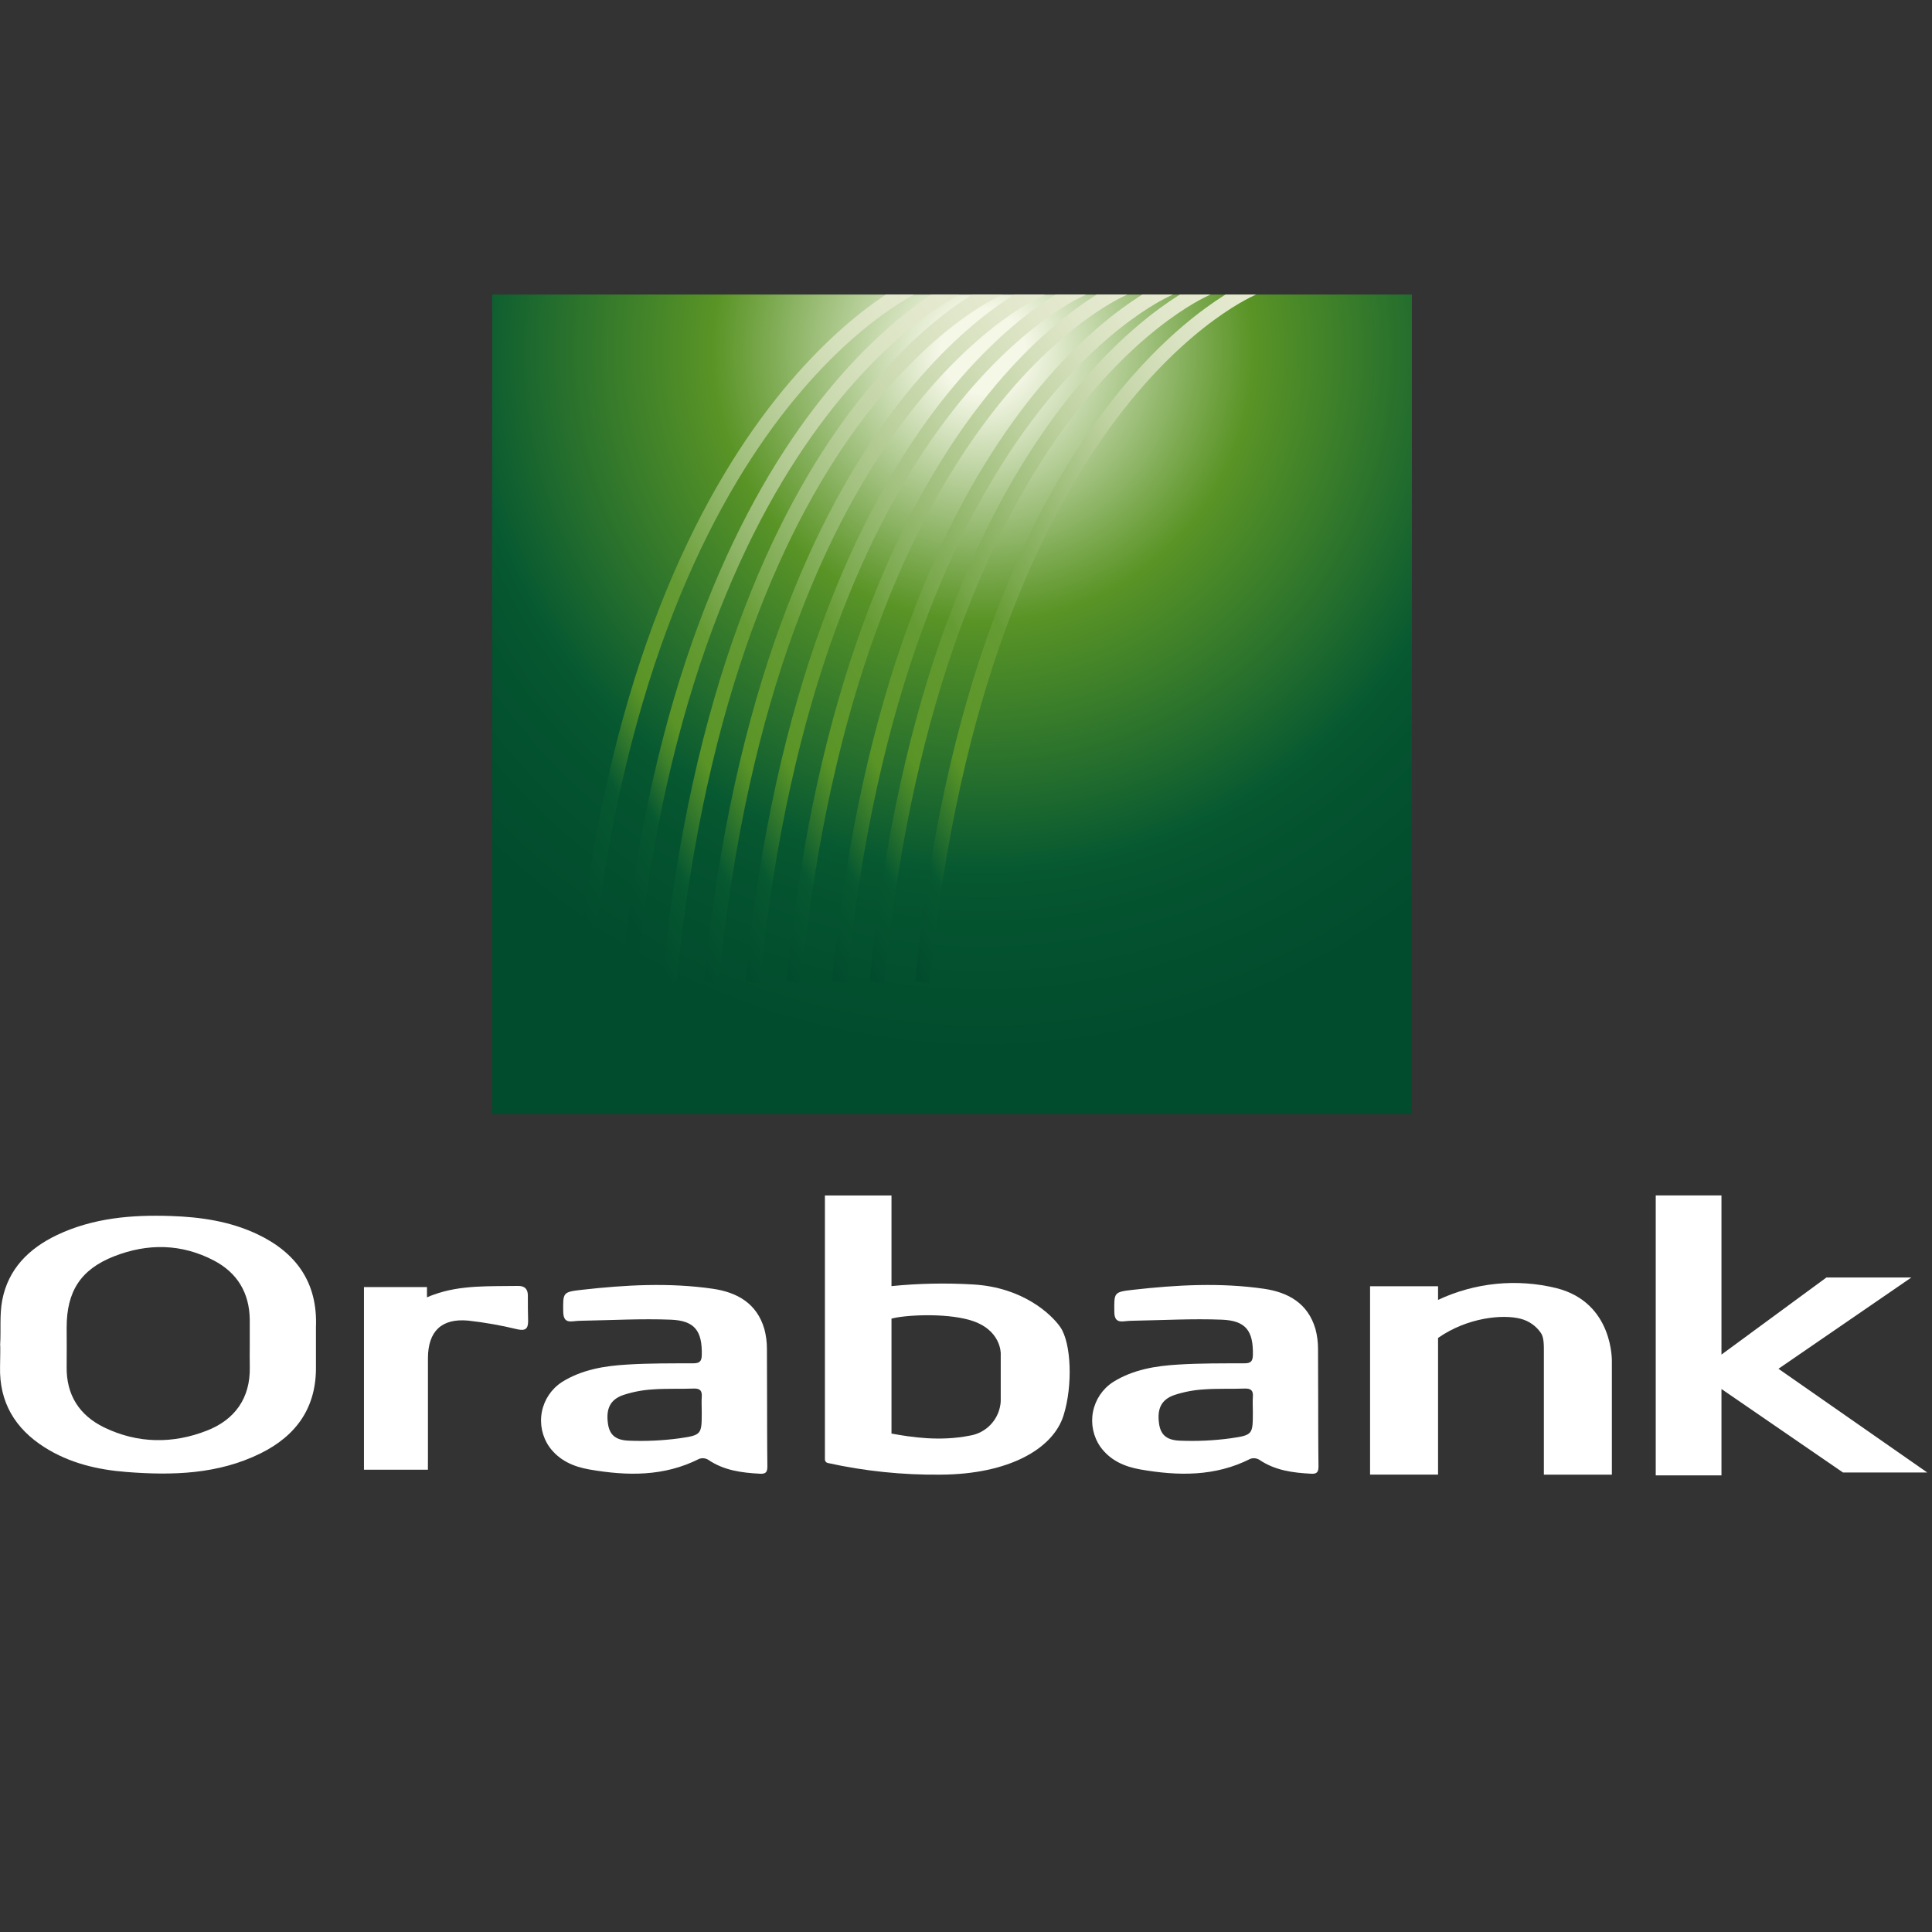<?xml version="1.0" encoding="UTF-8" standalone="no" ?>
<!DOCTYPE svg PUBLIC "-//W3C//DTD SVG 1.1//EN" "http://www.w3.org/Graphics/SVG/1.1/DTD/svg11.dtd">
<svg xmlns="http://www.w3.org/2000/svg" xmlns:xlink="http://www.w3.org/1999/xlink" version="1.1" width="1080" height="1080" viewBox="0 0 1080 1080" xml:space="preserve">
<rect x="0" y="0" width="1080" height="1080" fill="#333333" stroke="none"/>
<desc>Created with Fabric.js 5.2.4</desc>
<defs>
</defs>
<g transform="matrix(1 0 0 1 540 540)" id="b79522a3-6b2e-47c3-80f9-a9928905c2e5"  >
</g>
<g transform="matrix(1 0 0 1 540 540)" id="205cbe5f-2366-4ce0-9a9d-f54e665c636a"  >
<rect style="stroke: none; stroke-width: 1; stroke-dasharray: none; stroke-linecap: butt; stroke-dashoffset: 0; stroke-linejoin: miter; stroke-miterlimit: 4; fill: rgb(255,255,255); fill-rule: nonzero; opacity: 1; visibility: hidden;" vector-effect="non-scaling-stroke"  x="-540" y="-540" rx="0" ry="0" width="1080" height="1080" />
</g>
<g transform="matrix(0 0 0 0 0 0)"  >
<g style=""   >
</g>
</g>
<g transform="matrix(1.81 0 0 1.81 833.46 770.76)"  >
<path style="stroke: none; stroke-width: 1; stroke-dasharray: none; stroke-linecap: butt; stroke-dashoffset: 0; stroke-linejoin: miter; stroke-miterlimit: 4; fill: rgb(255,255,255); fill-rule: nonzero; opacity: 1;" vector-effect="non-scaling-stroke"  transform=" translate(-460.48, -334.86)" d="M 480.7 306.86 C 468.457 303.849 455.552 305.13 444.14 310.49 L 444.14 306.28 L 423.14 306.28 L 423.14 364.45 L 444.14 364.45 L 444.14 322.24 C 453.25 315.86 464.2 314.9 469.61 316.31 C 472.16 316.955 474.388 318.504 475.88 320.67 C 476.88 322.06 476.82 324.67 476.82 326.67 L 476.82 364.46 L 497.82 364.46 L 497.82 329.69 C 497.82 329.69 498.49 311.35 480.7 306.86 z" stroke-linecap="round" />
</g>
<g transform="matrix(1.81 0 0 1.81 1001.46 746.49)"  >
<path style="stroke: none; stroke-width: 1; stroke-dasharray: none; stroke-linecap: butt; stroke-dashoffset: 0; stroke-linejoin: miter; stroke-miterlimit: 4; fill: rgb(255,255,255); fill-rule: nonzero; opacity: 1;" vector-effect="non-scaling-stroke"  transform=" translate(-553.3, -327.34)" d="M 595.23 369.69 L 549.27 337.65 L 590.32 309.46 L 564.08 309.46 L 531.67 333.27 L 531.67 284.11 L 511.37 284.11 L 511.37 370.57 L 531.67 370.57 L 531.67 343.9 L 569.21 369.69 z" stroke-linecap="round" />
</g>
<g transform="matrix(1.81 0 0 1.81 529.55 746.31)"  >
<path style="stroke: none; stroke-width: 1; stroke-dasharray: none; stroke-linecap: butt; stroke-dashoffset: 0; stroke-linejoin: miter; stroke-miterlimit: 4; fill: rgb(255,255,255); fill-rule: nonzero; opacity: 1;" vector-effect="non-scaling-stroke"  transform=" translate(-292.58, -321.36)" d="M 327.45 318.86 C 324.68 314.91 315.9 306.61 300.54 305.73 C 292.14 305.233 283.713 305.403 275.34 306.24 L 275.34 278.24 L 254.78 278.24 L 254.78 359.78 C 254.778 360.29 255.125 360.736 255.62 360.86 C 267.071 363.386 278.774 364.598 290.5 364.47 C 311.61 364.37 325.32 356.47 328.5 346.11 C 331.34 337.05 330.92 323.83 327.45 318.86 z M 309.08 327.1 L 309.08 341.56 C 309.082 341.975 309.048 342.39 308.98 342.8 C 308.268 347.757 304.4 351.667 299.45 352.43 C 290.37 354.23 281.63 352.94 275.34 351.78 L 275.34 316.29 C 279.04 315.22 291.62 314.41 299.61 316.75 C 309.3 319.58 309.08 327.1 309.08 327.1 z" stroke-linecap="round" />
</g>
<g transform="matrix(1.81 0 0 1.81 88.34 751.67)"  >
<path style="stroke: none; stroke-width: 1; stroke-dasharray: none; stroke-linecap: butt; stroke-dashoffset: 0; stroke-linejoin: miter; stroke-miterlimit: 4; fill: rgb(255,255,255); fill-rule: nonzero; opacity: 1;" vector-effect="non-scaling-stroke"  transform=" translate(-48.81, -324.32)" d="M 0.05 324.33 C 0.33 319.75 -0.16 315.07 0.69 310.6 C 2.56 300.88 8.95 294.6 17.61 290.46 C 28.77 285.17 40.72 284.17 52.85 284.59 C 62.01 284.9 71.03 286.22 79.42 290.18 C 91.52 295.9 98.15 305.18 97.58 318.93 L 97.58 330.77 C 97.83 343.58 91.65 352.38 80.47 357.9 C 67.36 364.37 53.31 364.75 39.13 363.65 C 30.13 362.96 21.47 360.92 13.74 356.01 C 4.64 350.23 -0.26 342.08 0.02 331.11 C 0.06 328.86 0.14 324.34 0.05 324.33 z M 77.14 324.5 C 77.14 321.87 77.14 319.24 77.14 316.61 C 77.04 308.35 73.32 302.14 66.07 298.34 C 56.07 293.1 45.6 292.97 35.25 297.03 C 24.9 301.09 20.59 307.89 20.59 319 C 20.59 323 20.65 327.07 20.59 331.11 C 20.44 339.85 24.53 346.16 32.15 349.87 C 42.47 354.87 53.33 355.02 63.9 350.87 C 72.51 347.51 77.33 340.87 77.15 331.25 C 77.09 329 77.13 326.75 77.14 324.5 z" stroke-linecap="round" />
</g>
<g transform="matrix(1.81 0 0 1.81 365.71 771.08)"  >
<path style="stroke: none; stroke-width: 1; stroke-dasharray: none; stroke-linecap: butt; stroke-dashoffset: 0; stroke-linejoin: miter; stroke-miterlimit: 4; fill: rgb(255,255,255); fill-rule: nonzero; opacity: 1;" vector-effect="non-scaling-stroke"  transform=" translate(-202.05, -335.04)" d="M 236.91 343 C 236.91 343 236.91 355.61 237 361.9 C 237 363.57 236.61 364.27 234.79 364.18 C 229.09 363.89 223.57 363.18 218.68 359.84 C 217.846 359.353 216.838 359.262 215.93 359.59 C 205.05 365.1 193.63 364.88 182.05 362.87 C 177.11 362.01 172.69 360.1 169.64 355.87 C 167.446 352.719 166.622 348.813 167.357 345.044 C 168.092 341.276 170.322 337.966 173.54 335.87 C 179.72 332 186.71 330.87 193.77 330.46 C 200.52 330.04 207.3 330.1 214.07 330.08 C 215.97 330.08 216.7 329.56 216.74 327.54 C 216.9 320.08 214.6 316.88 207.1 316.6 C 198.1 316.25 189.1 316.76 180.04 316.92 C 179.04 316.92 177.97 316.99 176.95 317.11 C 174.71 317.38 174 316.36 173.95 314.2 C 173.87 308.2 173.78 308.05 179.68 307.38 C 193.16 305.86 206.68 305.1 220.18 307.06 C 227.72 308.16 233.75 311.59 236.06 319.46 C 236.592 321.453 236.861 323.507 236.86 325.57 M 216.73 345 C 216.73 343.5 216.63 342 216.73 340.49 C 216.89 338.56 216.22 337.8 214.22 337.88 C 210 338.04 205.75 337.82 201.55 338.14 C 198.468 338.326 195.423 338.907 192.49 339.87 C 188.44 341.27 187.14 344.12 187.75 348.62 C 188.2 351.97 189.89 353.81 194.2 353.97 C 199.431 354.188 204.672 353.943 209.86 353.24 C 216.77 352.25 216.72 352 216.73 345 z" stroke-linecap="round" />
</g>
<g transform="matrix(1.81 0 0 1.81 673.78 771.08)"  >
<path style="stroke: none; stroke-width: 1; stroke-dasharray: none; stroke-linecap: butt; stroke-dashoffset: 0; stroke-linejoin: miter; stroke-miterlimit: 4; fill: rgb(255,255,255); fill-rule: nonzero; opacity: 1;" vector-effect="non-scaling-stroke"  transform=" translate(-372.26, -335.04)" d="M 407.12 343 C 407.12 343 407.12 355.61 407.21 361.9 C 407.21 363.57 406.82 364.27 405 364.18 C 399.3 363.89 393.79 363.18 388.89 359.84 C 388.056 359.353 387.048 359.262 386.14 359.59 C 375.26 365.1 363.84 364.88 352.26 362.87 C 347.32 362.01 342.9 360.1 339.85 355.87 C 337.658 352.718 336.836 348.813 337.571 345.045 C 338.306 341.277 340.535 337.967 343.75 335.87 C 349.93 332 356.92 330.87 363.98 330.46 C 370.73 330.04 377.51 330.1 384.28 330.08 C 386.18 330.08 386.91 329.56 386.95 327.54 C 387.11 320.08 384.81 316.88 377.31 316.6 C 368.31 316.25 359.31 316.76 350.25 316.92 C 349.25 316.92 348.18 316.99 347.16 317.11 C 344.92 317.38 344.16 316.36 344.16 314.2 C 344.08 308.2 344 308.05 349.89 307.38 C 363.37 305.86 376.89 305.1 390.39 307.06 C 397.93 308.16 403.96 311.59 406.27 319.46 C 406.802 321.453 407.071 323.507 407.07 325.57 M 386.94 345 C 386.94 343.5 386.84 342 386.94 340.49 C 387.11 338.56 386.43 337.8 384.43 337.88 C 380.21 338.04 375.96 337.82 371.76 338.14 C 368.678 338.327 365.634 338.909 362.7 339.87 C 358.65 341.27 357.35 344.12 357.96 348.62 C 358.41 351.97 360.1 353.81 364.41 353.97 C 369.641 354.188 374.882 353.943 380.07 353.24 C 387 352.25 386.93 352 386.94 345 z" stroke-linecap="round" />
</g>
<g transform="matrix(1.81 0 0 1.81 249.34 770.21)"  >
<path style="stroke: none; stroke-width: 1; stroke-dasharray: none; stroke-linecap: butt; stroke-dashoffset: 0; stroke-linejoin: miter; stroke-miterlimit: 4; fill: rgb(255,255,255); fill-rule: nonzero; opacity: 1;" vector-effect="non-scaling-stroke"  transform=" translate(-137.76, -334.55)" d="M 132.16 362.93 L 112.41 362.93 L 112.41 306.53 L 131.87 306.53 L 131.87 309.7 C 132.558 309.383 133.262 309.103 133.98 308.86 C 142.37 305.8 151.36 306.33 160.09 306.17 C 162.09 306.17 163.02 307.17 163.03 309.11 C 163.03 311.74 163.03 314.37 163.11 317 C 163.11 319.31 162.36 320.13 159.82 319.57 C 154.812 318.351 149.732 317.453 144.61 316.88 C 136.33 316.12 132.19 320.2 132.17 328.52 Q 132.17 344.03 132.17 359.52 z" stroke-linecap="round" />
</g>
<g transform="matrix(1.81 0 0 1.81 532.19 393.69)"  >
<radialGradient id="SVGID_15" gradientUnits="userSpaceOnUse" gradientTransform="matrix(1 0 0 1 0 0)"  cx="303.58" cy="23.37" r="218.98" fx="303.58" fy="23.37">
<stop offset="6%" style="stop-color:rgb(245,247,231);stop-opacity: 1"/>
<stop offset="18%" style="stop-color:rgb(184,208,155);stop-opacity: 1"/>
<stop offset="32%" style="stop-color:rgb(117,165,71);stop-opacity: 1"/>
<stop offset="38%" style="stop-color:rgb(90,148,38);stop-opacity: 1"/>
<stop offset="41%" style="stop-color:rgb(83,143,39);stop-opacity: 1"/>
<stop offset="73%" style="stop-color:rgb(7,89,49);stop-opacity: 1"/>
<stop offset="81%" style="stop-color:rgb(4,83,47);stop-opacity: 1"/>
<stop offset="99%" style="stop-color:rgb(1,76,45);stop-opacity: 1"/>
</radialGradient>
<path style="stroke: none; stroke-width: 1; stroke-dasharray: none; stroke-linecap: butt; stroke-dashoffset: 0; stroke-linejoin: miter; stroke-miterlimit: 4; fill: url(#SVGID_15); fill-rule: nonzero; opacity: 1;" vector-effect="non-scaling-stroke"  transform=" translate(-294.03, -132.43)" d="M 152 5.89 L 436.06 5.89 L 436.06 258.97 L 152 258.97 z" stroke-linecap="round" />
</g>
<g transform="matrix(1.81 0 0 1.81 608.11 355)" clip-path="url(#CLIPPATH_25)"  >
<linearGradient id="SVGID_16" gradientUnits="userSpaceOnUse" gradientTransform="matrix(1 0 0 1 0 0)"  x1="420.7" y1="55.53" x2="249.31" y2="154.49">
<stop offset="0%" style="stop-color:rgb(230,234,209);stop-opacity: 1"/>
<stop offset="8%" style="stop-color:rgb(225,231,203);stop-opacity: 1"/>
<stop offset="18%" style="stop-color:rgb(212,223,187);stop-opacity: 1"/>
<stop offset="30%" style="stop-color:rgb(191,210,161);stop-opacity: 1"/>
<stop offset="42%" style="stop-color:rgb(161,192,125);stop-opacity: 1"/>
<stop offset="55%" style="stop-color:rgb(123,169,78);stop-opacity: 1"/>
<stop offset="61%" style="stop-color:rgb(101,155,51);stop-opacity: 1"/>
<stop offset="77%" style="stop-color:rgb(90,148,38);stop-opacity: 1"/>
<stop offset="81%" style="stop-color:rgb(63,129,42);stop-opacity: 1"/>
<stop offset="89%" style="stop-color:rgb(7,89,49);stop-opacity: 1"/>
<stop offset="99%" style="stop-color:rgb(1,76,45);stop-opacity: 1"/>
</linearGradient>
<clipPath id="CLIPPATH_25" >
	<path transform="matrix(1 0 0 1 -41.94 21.38) translate(-294.03, -126.54)" d="M 152 0 L 436.06 0 L 436.06 253.08 L 152 253.08 z" stroke-linecap="round" />
</clipPath>
<path style="stroke: url(#SVGID_16); stroke-width: 4.53; stroke-dasharray: none; stroke-linecap: butt; stroke-dashoffset: 0; stroke-linejoin: miter; stroke-miterlimit: 10; fill: none; fill-rule: nonzero; opacity: 1;" vector-effect="non-scaling-stroke"  transform=" translate(-335.97, -105.16)" d="M 387.07 -2.08 C 387.07 -2.08 302.77 31.77 284.87 212.4" stroke-linecap="round" />
</g>
<g transform="matrix(1.81 0 0 1.81 582.64 355)" clip-path="url(#CLIPPATH_26)"  >
<linearGradient id="SVGID_17" gradientUnits="userSpaceOnUse" gradientTransform="matrix(1 0 0 1 0 0)"  x1="406.6" y1="55.53" x2="235.21" y2="154.49">
<stop offset="0%" style="stop-color:rgb(230,234,209);stop-opacity: 1"/>
<stop offset="8%" style="stop-color:rgb(225,231,203);stop-opacity: 1"/>
<stop offset="18%" style="stop-color:rgb(212,223,187);stop-opacity: 1"/>
<stop offset="30%" style="stop-color:rgb(191,210,161);stop-opacity: 1"/>
<stop offset="42%" style="stop-color:rgb(161,192,125);stop-opacity: 1"/>
<stop offset="55%" style="stop-color:rgb(123,169,78);stop-opacity: 1"/>
<stop offset="61%" style="stop-color:rgb(101,155,51);stop-opacity: 1"/>
<stop offset="77%" style="stop-color:rgb(90,148,38);stop-opacity: 1"/>
<stop offset="81%" style="stop-color:rgb(63,129,42);stop-opacity: 1"/>
<stop offset="89%" style="stop-color:rgb(7,89,49);stop-opacity: 1"/>
<stop offset="99%" style="stop-color:rgb(1,76,45);stop-opacity: 1"/>
</linearGradient>
<clipPath id="CLIPPATH_26" >
	<path transform="matrix(1 0 0 1 -27.87 21.38) translate(-294.03, -126.54)" d="M 152 0 L 436.06 0 L 436.06 253.08 L 152 253.08 z" stroke-linecap="round" />
</clipPath>
<path style="stroke: url(#SVGID_17); stroke-width: 4.53; stroke-dasharray: none; stroke-linecap: butt; stroke-dashoffset: 0; stroke-linejoin: miter; stroke-miterlimit: 10; fill: none; fill-rule: nonzero; opacity: 1;" vector-effect="non-scaling-stroke"  transform=" translate(-321.9, -105.16)" d="M 373 -2.08 C 373 -2.08 288.7 31.77 270.8 212.4" stroke-linecap="round" />
</g>
<g transform="matrix(1.81 0 0 1.81 561.62 355)" clip-path="url(#CLIPPATH_27)"  >
<linearGradient id="SVGID_18" gradientUnits="userSpaceOnUse" gradientTransform="matrix(1 0 0 1 0 0)"  x1="395.02" y1="55.53" x2="223.63" y2="154.49">
<stop offset="0%" style="stop-color:rgb(230,234,209);stop-opacity: 1"/>
<stop offset="8%" style="stop-color:rgb(225,231,203);stop-opacity: 1"/>
<stop offset="18%" style="stop-color:rgb(212,223,187);stop-opacity: 1"/>
<stop offset="30%" style="stop-color:rgb(191,210,161);stop-opacity: 1"/>
<stop offset="42%" style="stop-color:rgb(161,192,125);stop-opacity: 1"/>
<stop offset="55%" style="stop-color:rgb(123,169,78);stop-opacity: 1"/>
<stop offset="61%" style="stop-color:rgb(101,155,51);stop-opacity: 1"/>
<stop offset="77%" style="stop-color:rgb(90,148,38);stop-opacity: 1"/>
<stop offset="81%" style="stop-color:rgb(63,129,42);stop-opacity: 1"/>
<stop offset="89%" style="stop-color:rgb(7,89,49);stop-opacity: 1"/>
<stop offset="99%" style="stop-color:rgb(1,76,45);stop-opacity: 1"/>
</linearGradient>
<clipPath id="CLIPPATH_27" >
	<path transform="matrix(1 0 0 1 -16.25 21.38) translate(-294.03, -126.54)" d="M 152 0 L 436.06 0 L 436.06 253.08 L 152 253.08 z" stroke-linecap="round" />
</clipPath>
<path style="stroke: url(#SVGID_18); stroke-width: 4.53; stroke-dasharray: none; stroke-linecap: butt; stroke-dashoffset: 0; stroke-linejoin: miter; stroke-miterlimit: 10; fill: none; fill-rule: nonzero; opacity: 1;" vector-effect="non-scaling-stroke"  transform=" translate(-310.28, -105.16)" d="M 361.38 -2.08 C 361.38 -2.08 277.09 31.77 259.19 212.4" stroke-linecap="round" />
</g>
<g transform="matrix(1.81 0 0 1.81 536.14 355)" clip-path="url(#CLIPPATH_28)"  >
<linearGradient id="SVGID_19" gradientUnits="userSpaceOnUse" gradientTransform="matrix(1 0 0 1 0 0)"  x1="380.94" y1="55.53" x2="209.55" y2="154.49">
<stop offset="0%" style="stop-color:rgb(230,234,209);stop-opacity: 1"/>
<stop offset="8%" style="stop-color:rgb(225,231,203);stop-opacity: 1"/>
<stop offset="18%" style="stop-color:rgb(212,223,187);stop-opacity: 1"/>
<stop offset="30%" style="stop-color:rgb(191,210,161);stop-opacity: 1"/>
<stop offset="42%" style="stop-color:rgb(161,192,125);stop-opacity: 1"/>
<stop offset="55%" style="stop-color:rgb(123,169,78);stop-opacity: 1"/>
<stop offset="61%" style="stop-color:rgb(101,155,51);stop-opacity: 1"/>
<stop offset="77%" style="stop-color:rgb(90,148,38);stop-opacity: 1"/>
<stop offset="81%" style="stop-color:rgb(63,129,42);stop-opacity: 1"/>
<stop offset="89%" style="stop-color:rgb(7,89,49);stop-opacity: 1"/>
<stop offset="99%" style="stop-color:rgb(1,76,45);stop-opacity: 1"/>
</linearGradient>
<clipPath id="CLIPPATH_28" >
	<path transform="matrix(1 0 0 1 -2.18 21.38) translate(-294.03, -126.54)" d="M 152 0 L 436.06 0 L 436.06 253.08 L 152 253.08 z" stroke-linecap="round" />
</clipPath>
<path style="stroke: url(#SVGID_19); stroke-width: 4.53; stroke-dasharray: none; stroke-linecap: butt; stroke-dashoffset: 0; stroke-linejoin: miter; stroke-miterlimit: 10; fill: none; fill-rule: nonzero; opacity: 1;" vector-effect="non-scaling-stroke"  transform=" translate(-296.21, -105.16)" d="M 347.31 -2.08 C 347.31 -2.08 263 31.77 245.11 212.4" stroke-linecap="round" />
</g>
<g transform="matrix(1.81 0 0 1.81 513.14 355)" clip-path="url(#CLIPPATH_29)"  >
<linearGradient id="SVGID_20" gradientUnits="userSpaceOnUse" gradientTransform="matrix(1 0 0 1 0 0)"  x1="368.24" y1="55.53" x2="196.85" y2="154.49">
<stop offset="0%" style="stop-color:rgb(230,234,209);stop-opacity: 1"/>
<stop offset="8%" style="stop-color:rgb(225,231,203);stop-opacity: 1"/>
<stop offset="18%" style="stop-color:rgb(212,223,187);stop-opacity: 1"/>
<stop offset="30%" style="stop-color:rgb(191,210,161);stop-opacity: 1"/>
<stop offset="42%" style="stop-color:rgb(161,192,125);stop-opacity: 1"/>
<stop offset="55%" style="stop-color:rgb(123,169,78);stop-opacity: 1"/>
<stop offset="61%" style="stop-color:rgb(101,155,51);stop-opacity: 1"/>
<stop offset="77%" style="stop-color:rgb(90,148,38);stop-opacity: 1"/>
<stop offset="81%" style="stop-color:rgb(63,129,42);stop-opacity: 1"/>
<stop offset="89%" style="stop-color:rgb(7,89,49);stop-opacity: 1"/>
<stop offset="99%" style="stop-color:rgb(1,76,45);stop-opacity: 1"/>
</linearGradient>
<clipPath id="CLIPPATH_29" >
	<path transform="matrix(1 0 0 1 10.52 21.38) translate(-294.03, -126.54)" d="M 152 0 L 436.06 0 L 436.06 253.08 L 152 253.08 z" stroke-linecap="round" />
</clipPath>
<path style="stroke: url(#SVGID_20); stroke-width: 4.53; stroke-dasharray: none; stroke-linecap: butt; stroke-dashoffset: 0; stroke-linejoin: miter; stroke-miterlimit: 10; fill: none; fill-rule: nonzero; opacity: 1;" vector-effect="non-scaling-stroke"  transform=" translate(-283.5, -105.16)" d="M 334.6 -2.08 C 334.6 -2.08 250.31 31.77 232.41 212.4" stroke-linecap="round" />
</g>
<g transform="matrix(1.81 0 0 1.81 490.1 355)" clip-path="url(#CLIPPATH_30)"  >
<linearGradient id="SVGID_21" gradientUnits="userSpaceOnUse" gradientTransform="matrix(1 0 0 1 0 0)"  x1="355.5" y1="55.53" x2="184.11" y2="154.49">
<stop offset="0%" style="stop-color:rgb(230,234,209);stop-opacity: 1"/>
<stop offset="8%" style="stop-color:rgb(225,231,203);stop-opacity: 1"/>
<stop offset="18%" style="stop-color:rgb(212,223,187);stop-opacity: 1"/>
<stop offset="30%" style="stop-color:rgb(191,210,161);stop-opacity: 1"/>
<stop offset="42%" style="stop-color:rgb(161,192,125);stop-opacity: 1"/>
<stop offset="55%" style="stop-color:rgb(123,169,78);stop-opacity: 1"/>
<stop offset="61%" style="stop-color:rgb(101,155,51);stop-opacity: 1"/>
<stop offset="77%" style="stop-color:rgb(90,148,38);stop-opacity: 1"/>
<stop offset="81%" style="stop-color:rgb(63,129,42);stop-opacity: 1"/>
<stop offset="89%" style="stop-color:rgb(7,89,49);stop-opacity: 1"/>
<stop offset="99%" style="stop-color:rgb(1,76,45);stop-opacity: 1"/>
</linearGradient>
<clipPath id="CLIPPATH_30" >
	<path transform="matrix(1 0 0 1 23.25 21.38) translate(-294.03, -126.54)" d="M 152 0 L 436.06 0 L 436.06 253.08 L 152 253.08 z" stroke-linecap="round" />
</clipPath>
<path style="stroke: url(#SVGID_21); stroke-width: 4.53; stroke-dasharray: none; stroke-linecap: butt; stroke-dashoffset: 0; stroke-linejoin: miter; stroke-miterlimit: 10; fill: none; fill-rule: nonzero; opacity: 1;" vector-effect="non-scaling-stroke"  transform=" translate(-270.77, -105.16)" d="M 321.87 -2.08 C 321.87 -2.08 237.58 31.77 219.68 212.4" stroke-linecap="round" />
</g>
<g transform="matrix(1.81 0 0 1.81 466.53 355)" clip-path="url(#CLIPPATH_31)"  >
<linearGradient id="SVGID_22" gradientUnits="userSpaceOnUse" gradientTransform="matrix(1 0 0 1 0 0)"  x1="342.48" y1="55.53" x2="171.09" y2="154.49">
<stop offset="0%" style="stop-color:rgb(230,234,209);stop-opacity: 1"/>
<stop offset="8%" style="stop-color:rgb(225,231,203);stop-opacity: 1"/>
<stop offset="18%" style="stop-color:rgb(212,223,187);stop-opacity: 1"/>
<stop offset="30%" style="stop-color:rgb(191,210,161);stop-opacity: 1"/>
<stop offset="42%" style="stop-color:rgb(161,192,125);stop-opacity: 1"/>
<stop offset="55%" style="stop-color:rgb(123,169,78);stop-opacity: 1"/>
<stop offset="61%" style="stop-color:rgb(101,155,51);stop-opacity: 1"/>
<stop offset="77%" style="stop-color:rgb(90,148,38);stop-opacity: 1"/>
<stop offset="81%" style="stop-color:rgb(63,129,42);stop-opacity: 1"/>
<stop offset="89%" style="stop-color:rgb(7,89,49);stop-opacity: 1"/>
<stop offset="99%" style="stop-color:rgb(1,76,45);stop-opacity: 1"/>
</linearGradient>
<clipPath id="CLIPPATH_31" >
	<path transform="matrix(1 0 0 1 36.28 21.38) translate(-294.03, -126.54)" d="M 152 0 L 436.06 0 L 436.06 253.08 L 152 253.08 z" stroke-linecap="round" />
</clipPath>
<path style="stroke: url(#SVGID_22); stroke-width: 4.53; stroke-dasharray: none; stroke-linecap: butt; stroke-dashoffset: 0; stroke-linejoin: miter; stroke-miterlimit: 10; fill: none; fill-rule: nonzero; opacity: 1;" vector-effect="non-scaling-stroke"  transform=" translate(-257.75, -105.16)" d="M 308.85 -2.08 C 308.85 -2.08 224.55 31.77 206.65 212.4" stroke-linecap="round" />
</g>
<g transform="matrix(1.81 0 0 1.81 446.04 353.45)" clip-path="url(#CLIPPATH_32)"  >
<linearGradient id="SVGID_23" gradientUnits="userSpaceOnUse" gradientTransform="matrix(1 0 0 1 0 0)"  x1="332.52" y1="53.9" x2="158.42" y2="154.42">
<stop offset="0%" style="stop-color:rgb(230,234,209);stop-opacity: 1"/>
<stop offset="9%" style="stop-color:rgb(227,232,205);stop-opacity: 1"/>
<stop offset="19%" style="stop-color:rgb(216,226,192);stop-opacity: 1"/>
<stop offset="30%" style="stop-color:rgb(199,215,171);stop-opacity: 1"/>
<stop offset="40%" style="stop-color:rgb(175,200,142);stop-opacity: 1"/>
<stop offset="51%" style="stop-color:rgb(144,181,104);stop-opacity: 1"/>
<stop offset="61%" style="stop-color:rgb(106,158,58);stop-opacity: 1"/>
<stop offset="62%" style="stop-color:rgb(101,155,51);stop-opacity: 1"/>
<stop offset="73%" style="stop-color:rgb(90,148,38);stop-opacity: 1"/>
<stop offset="77%" style="stop-color:rgb(63,129,42);stop-opacity: 1"/>
<stop offset="83%" style="stop-color:rgb(7,89,49);stop-opacity: 1"/>
<stop offset="94%" style="stop-color:rgb(1,76,45);stop-opacity: 1"/>
</linearGradient>
<clipPath id="CLIPPATH_32" >
	<path transform="matrix(1 0 0 1 47.6 22.24) translate(-294.03, -126.54)" d="M 152 0 L 436.06 0 L 436.06 253.08 L 152 253.08 z" stroke-linecap="round" />
</clipPath>
<path style="stroke: url(#SVGID_23); stroke-width: 4.53; stroke-dasharray: none; stroke-linecap: butt; stroke-dashoffset: 0; stroke-linejoin: miter; stroke-miterlimit: 10; fill: none; fill-rule: nonzero; opacity: 1;" vector-effect="non-scaling-stroke"  transform=" translate(-246.43, -104.3)" d="M 298.86 -3.79 C 298.86 -3.79 211.92 31.77 194 212.4" stroke-linecap="round" />
</g>
<g transform="matrix(1.81 0 0 1.81 420.67 353.45)" clip-path="url(#CLIPPATH_33)"  >
<linearGradient id="SVGID_24" gradientUnits="userSpaceOnUse" gradientTransform="matrix(1 0 0 1 0 0)"  x1="318.49" y1="53.9" x2="144.39" y2="154.42">
<stop offset="0%" style="stop-color:rgb(230,234,209);stop-opacity: 1"/>
<stop offset="7%" style="stop-color:rgb(225,231,203);stop-opacity: 1"/>
<stop offset="17%" style="stop-color:rgb(212,223,187);stop-opacity: 1"/>
<stop offset="27%" style="stop-color:rgb(191,210,161);stop-opacity: 1"/>
<stop offset="38%" style="stop-color:rgb(161,192,125);stop-opacity: 1"/>
<stop offset="50%" style="stop-color:rgb(123,169,78);stop-opacity: 1"/>
<stop offset="56%" style="stop-color:rgb(101,155,51);stop-opacity: 1"/>
<stop offset="69%" style="stop-color:rgb(90,148,38);stop-opacity: 1"/>
<stop offset="73%" style="stop-color:rgb(63,129,42);stop-opacity: 1"/>
<stop offset="80%" style="stop-color:rgb(7,89,49);stop-opacity: 1"/>
<stop offset="94%" style="stop-color:rgb(1,76,45);stop-opacity: 1"/>
</linearGradient>
<clipPath id="CLIPPATH_33" >
	<path transform="matrix(1 0 0 1 61.61 22.24) translate(-294.03, -126.54)" d="M 152 0 L 436.06 0 L 436.06 253.08 L 152 253.08 z" stroke-linecap="round" />
</clipPath>
<path style="stroke: url(#SVGID_24); stroke-width: 4.53; stroke-dasharray: none; stroke-linecap: butt; stroke-dashoffset: 0; stroke-linejoin: miter; stroke-miterlimit: 10; fill: none; fill-rule: nonzero; opacity: 1;" vector-effect="non-scaling-stroke"  transform=" translate(-232.41, -104.3)" d="M 284.83 -3.79 C 284.83 -3.79 197.89 31.77 180 212.4" stroke-linecap="round" />
</g>
</svg>